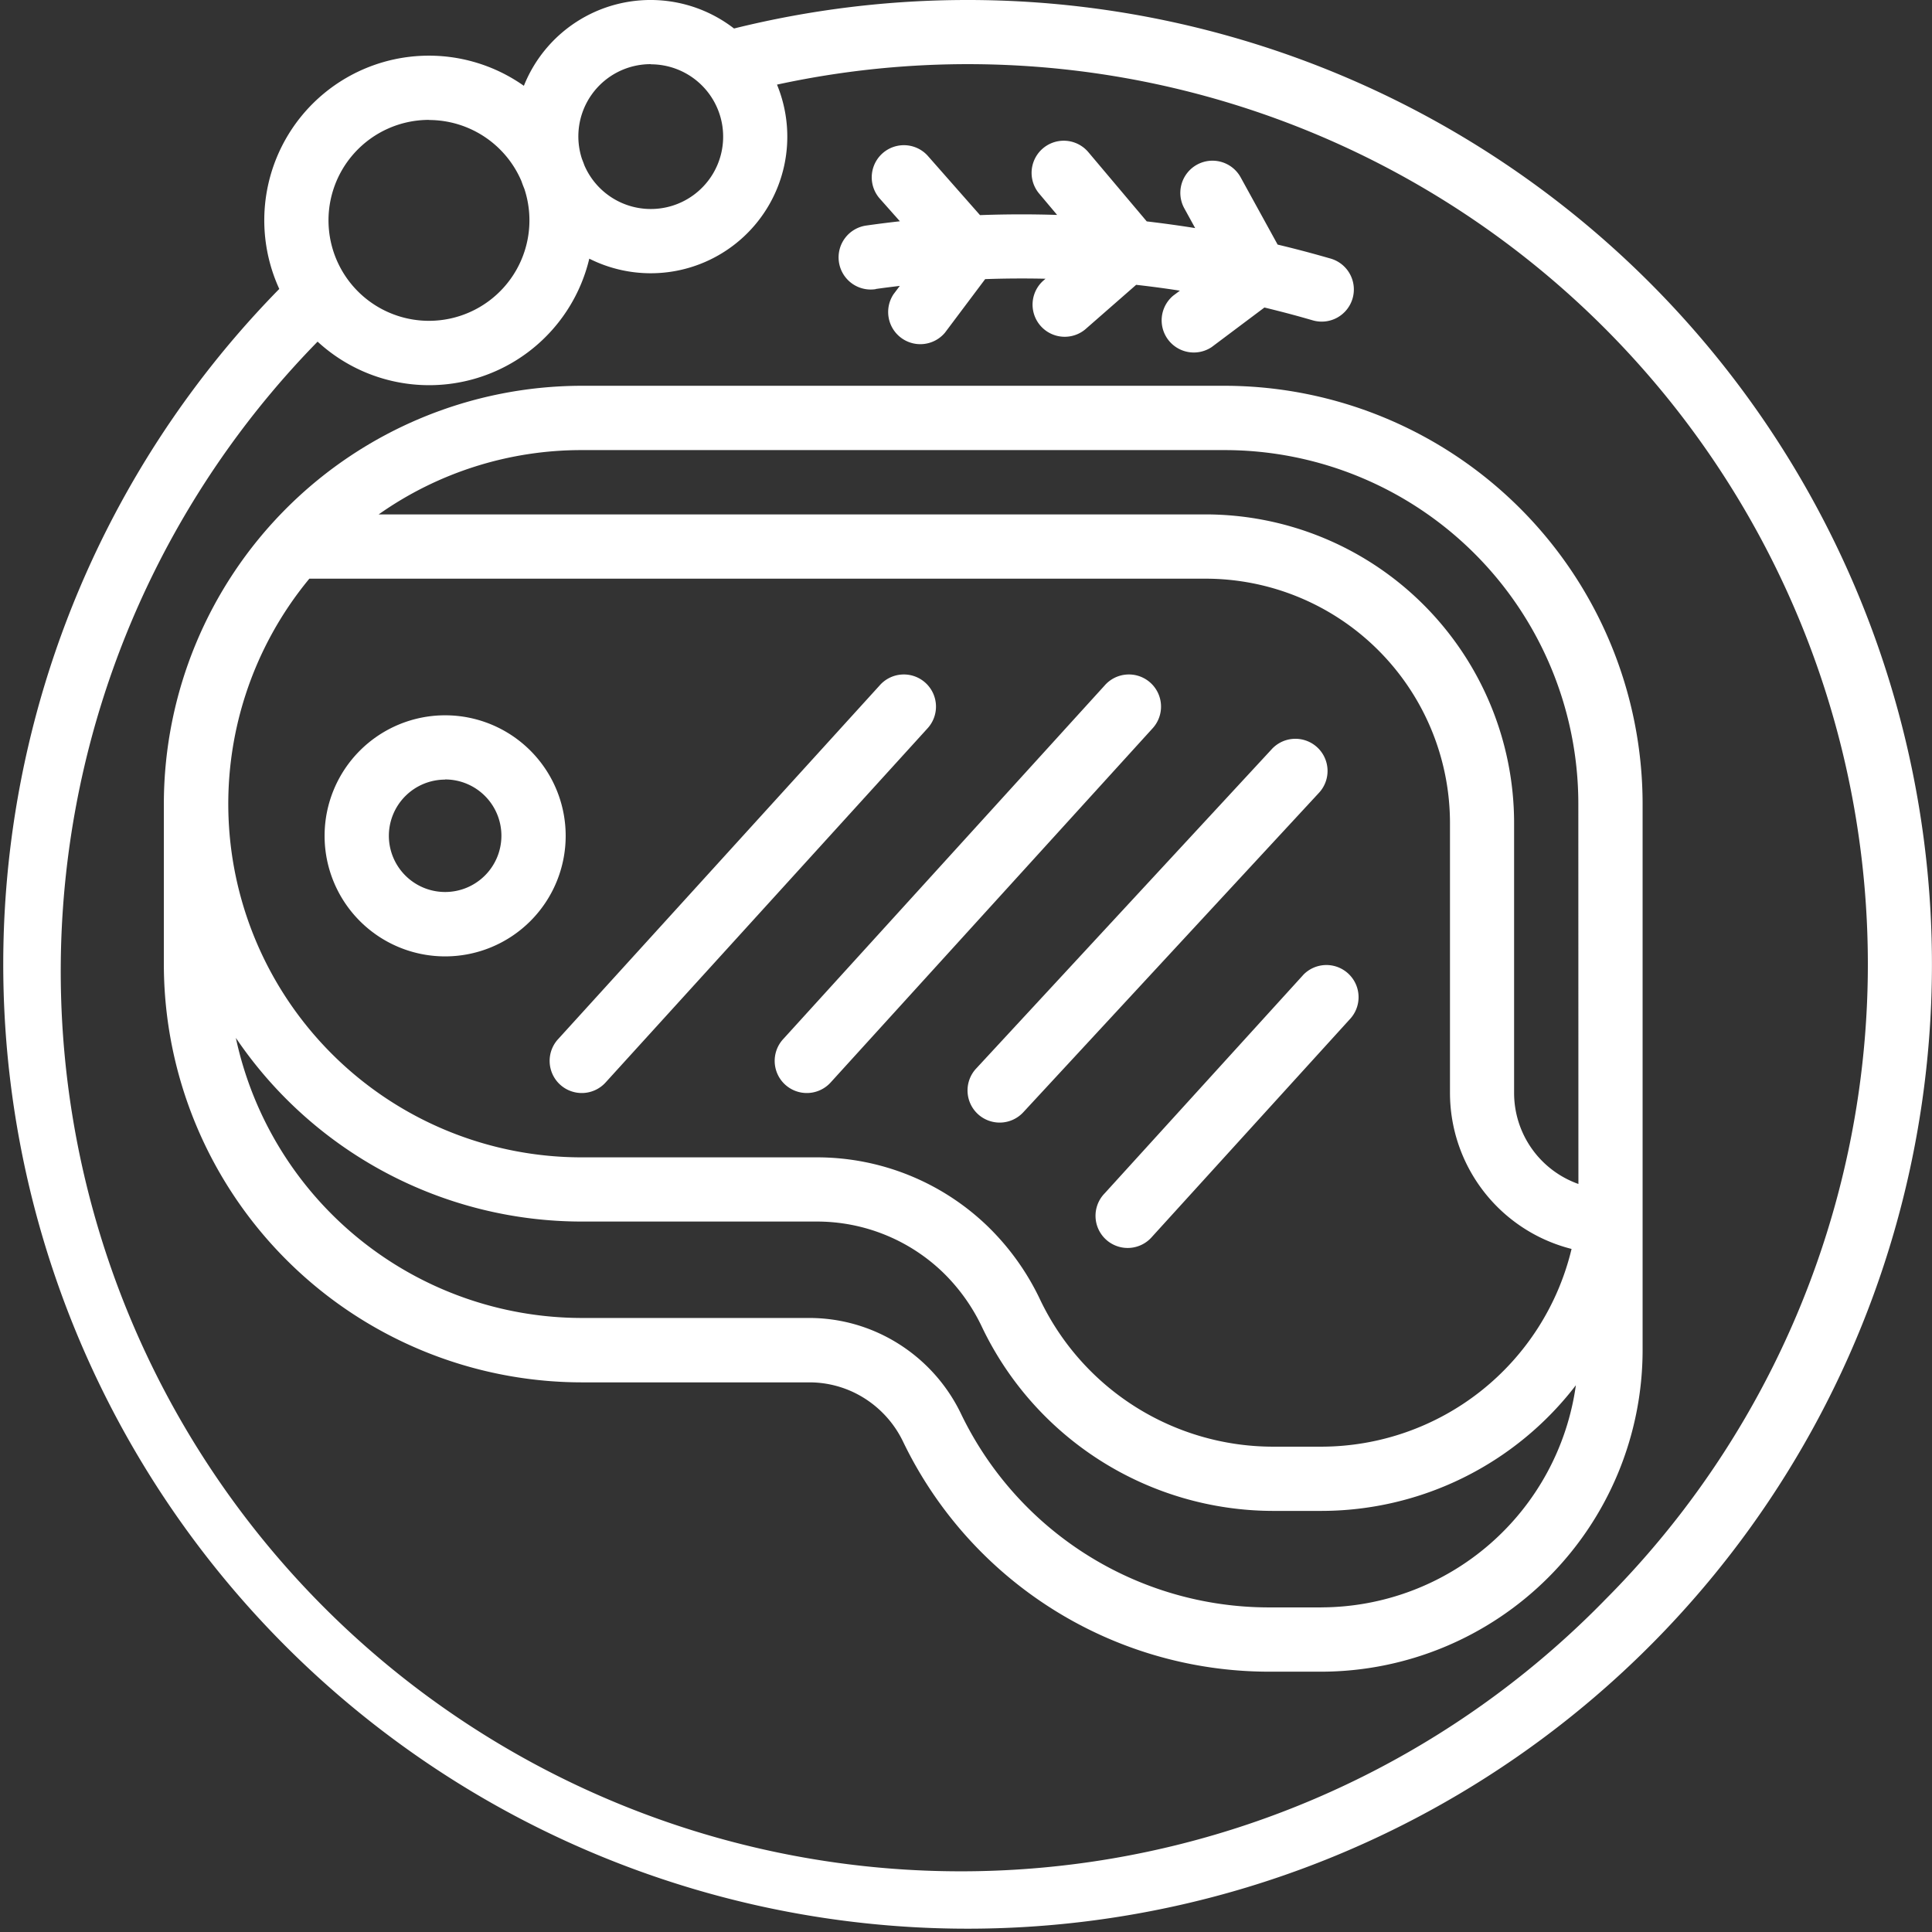 <svg xmlns="http://www.w3.org/2000/svg" width="50.23" height="50.231" viewBox="0 0 50.23 50.231"><rect x="0" y="0" width="50.23" height="50.231" fill="#333333" stroke="none"/><g transform="translate(-547 -221)"><g transform="translate(547 221)"><path d="M40.378,16a25.177,25.177,0,0,0-6.071.741,3.547,3.547,0,0,0-5.464,1.49,4.28,4.28,0,0,0-6.359,5.281A25.072,25.072,0,1,0,40.378,16Zm-8.239,1.672A1.881,1.881,0,1,1,30.417,20.3c-.02-.057-.042-.113-.064-.169a1.878,1.878,0,0,1,1.787-2.463ZM26.379,19.12a2.616,2.616,0,0,1,2.4,1.587c.024.069.049.136.076.2a2.612,2.612,0,1,1-2.479-1.79Zm30.548,38.5A23.4,23.4,0,1,1,23.48,24.882a4.28,4.28,0,0,0,7.064-2.157A3.551,3.551,0,0,0,35.424,18.2a23.4,23.4,0,0,1,21.5,39.422Z" transform="translate(-15.223 -16)" fill="#fff"/><path d="M83.581,112H66.865A10.878,10.878,0,0,0,56,122.865v4.179A10.878,10.878,0,0,0,66.865,137.91h5.915a2.684,2.684,0,0,1,1.124.245,2.733,2.733,0,0,1,1.32,1.307,10.567,10.567,0,0,0,9.483,5.97h1.381a8.367,8.367,0,0,0,8.358-8.358V122.865A10.878,10.878,0,0,0,83.581,112Zm-23.8,5.015h23.3a6.357,6.357,0,0,1,6.357,6.357v7.016a4.186,4.186,0,0,0,3.161,4.053,6.7,6.7,0,0,1-6.5,5.141H84.825a6.716,6.716,0,0,1-6.036-3.808,6.572,6.572,0,0,0-1.363-1.914,6.386,6.386,0,0,0-4.457-1.8h-6.1a9.189,9.189,0,0,1-7.087-15.044Zm26.31,26.746H84.708a8.887,8.887,0,0,1-7.976-5.02,4.409,4.409,0,0,0-2.131-2.105,4.346,4.346,0,0,0-1.82-.4H66.865a9.209,9.209,0,0,1-8.993-7.282,10.863,10.863,0,0,0,8.993,4.775h6.1a4.722,4.722,0,0,1,3.3,1.331,4.907,4.907,0,0,1,1.015,1.431,8.4,8.4,0,0,0,7.545,4.761h1.264a8.347,8.347,0,0,0,6.622-3.267A6.7,6.7,0,0,1,86.089,143.76Zm6.686-11.009a2.511,2.511,0,0,1-1.672-2.364v-7.016a8.028,8.028,0,0,0-8.028-8.028H61.585a9.143,9.143,0,0,1,5.28-1.672H83.581a9.2,9.2,0,0,1,9.194,9.194Z" transform="translate(-51.74 -101.97)" fill="#fff"/><path d="M99.134,200.268A3.134,3.134,0,1,0,96,197.134,3.134,3.134,0,0,0,99.134,200.268Zm0-4.6a1.463,1.463,0,1,1-1.463,1.463A1.463,1.463,0,0,1,99.134,195.672Z" transform="translate(-87.561 -175.403)" fill="#fff"/><path d="M152.274,194.648a.836.836,0,0,0,1.181-.056l8.358-9.194a.836.836,0,1,0-1.237-1.124l-8.358,9.194A.836.836,0,0,0,152.274,194.648Z" transform="translate(-137.711 -166.448)" fill="#fff"/><path d="M208.274,194.648a.836.836,0,0,0,1.181-.056l8.358-9.194a.836.836,0,1,0-1.237-1.124l-8.358,9.194A.836.836,0,0,0,208.274,194.648Z" transform="translate(-187.86 -166.448)" fill="#fff"/><path d="M256.268,209.74a.836.836,0,0,0,1.181-.046l7.674-8.291a.836.836,0,1,0-1.227-1.135l-7.674,8.291A.836.836,0,0,0,256.268,209.74Z" transform="translate(-230.845 -180.776)" fill="#fff"/><path d="M293.384,256.274l-5.167,5.683a.836.836,0,1,0,1.237,1.124l5.167-5.684a.836.836,0,0,0-1.237-1.124Z" transform="translate(-259.502 -230.926)" fill="#fff"/><path d="M224.953,54.857c.209-.03.419-.056.628-.081l-.162.215a.836.836,0,0,0,1.337,1L227.8,54.6c.524-.019,1.047-.021,1.569-.01l-.071.062a.836.836,0,0,0,1.1,1.258l1.328-1.162q.57.064,1.137.152l-.174.13a.836.836,0,0,0,1,1.337l1.372-1.029c.358.087.715.179,1.072.281l.168.048a.836.836,0,1,0,.46-1.607l-.168-.048c-.4-.113-.791-.215-1.189-.31l-.961-1.748a.836.836,0,0,0-1.465.806l.282.513q-.628-.1-1.259-.174l-1.518-1.8a.836.836,0,1,0-1.279,1.077l.467.555q-1-.032-2.005.005L226.3,51.385a.836.836,0,0,0-1.249,1.111l.532.6c-.287.032-.574.068-.861.109a.836.836,0,1,0,.236,1.655Z" transform="translate(-202.187 -47.343)" fill="#fff"/></g></g></svg>